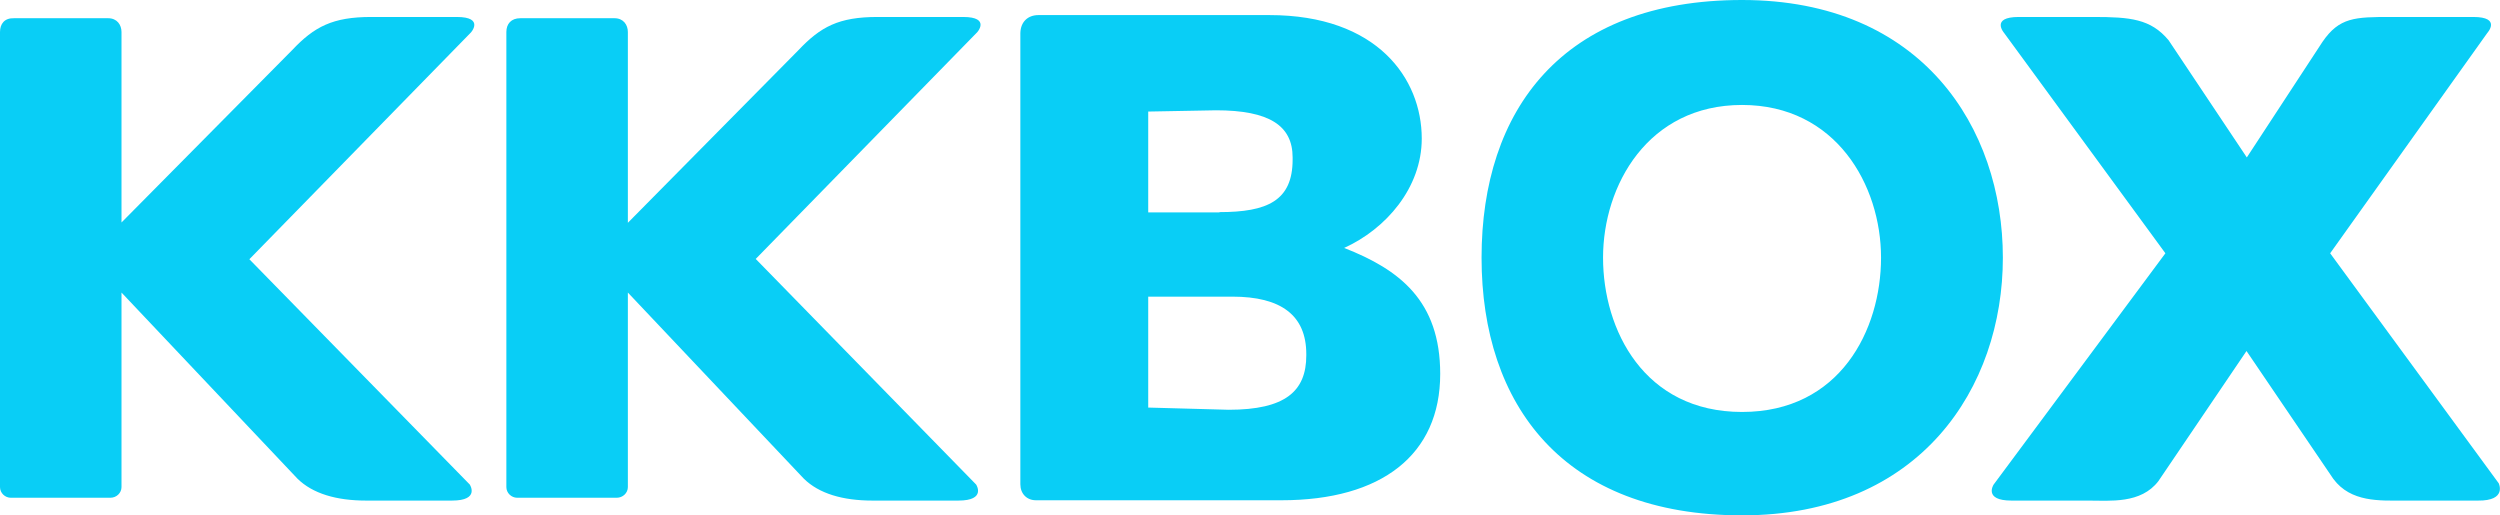 <svg width="228" height="47" viewBox="0 0 228 47" fill="none" xmlns="http://www.w3.org/2000/svg">
<path d="M158.875 0C142.456 0 135.118 10.059 135.118 23.5C135.118 36.941 142.602 47 158.875 47C175.148 47 182.661 35.336 182.661 23.5C182.661 11.664 175.293 0 158.875 0ZM158.875 37.571C149.94 37.571 146.198 30.091 146.198 23.5C146.198 16.909 150.289 9.572 158.875 9.572C167.432 9.572 171.551 16.88 171.551 23.5C171.551 30.091 167.809 37.571 158.875 37.571ZM41.655 1.548H33.852C30.342 1.548 28.66 2.436 26.658 4.557L11.081 20.29V2.923C11.081 2.264 10.675 1.662 9.863 1.662H1.276C0.406 1.634 0 2.178 0 2.923V44.421C0 44.965 0.464 45.395 0.986 45.395H10.066C10.617 45.395 11.081 44.965 11.081 44.421V26.681L27.122 43.647C28.515 45.023 30.69 45.653 33.388 45.653H41.22C43.801 45.653 42.844 44.191 42.844 44.191L22.742 23.643L42.902 3.009C42.931 3.009 44.237 1.548 41.655 1.548ZM87.835 1.548H80.032C76.493 1.548 74.84 2.436 72.809 4.585L57.261 20.319V2.923C57.261 2.264 56.855 1.662 56.043 1.662H47.456C46.615 1.662 46.18 2.178 46.18 2.923V44.421C46.18 44.965 46.644 45.395 47.166 45.395H56.246C56.797 45.395 57.261 44.965 57.261 44.421V26.681L73.302 43.647C74.695 45.023 76.87 45.653 79.568 45.653H87.4C89.982 45.653 89.024 44.191 89.024 44.191L68.922 23.615L89.082 2.98C89.082 3.009 90.417 1.548 87.835 1.548Z" fill="#09CEF6"/>
<path d="M227.884 44.077L212.51 23.099L226.84 3.009C226.84 3.009 228.174 1.548 225.563 1.548H218.05C214.773 1.548 213.351 1.576 211.814 3.812L204.91 14.358L197.774 3.668C196.15 1.72 194.264 1.548 190.928 1.548H184.111C181.501 1.548 182.777 3.009 182.777 3.009L197.484 23.099L181.82 44.191C181.82 44.191 180.863 45.653 183.444 45.653H190.377C192.437 45.653 195.25 45.968 196.846 43.876C196.875 43.848 204.881 32.012 204.881 32.012C204.881 32.012 212.771 43.647 212.8 43.676C214.395 45.825 217.064 45.653 219.124 45.653H225.998C228.667 45.682 227.884 44.077 227.884 44.077ZM94.71 1.376H115.769C125.603 1.376 129.664 7.165 129.664 12.638C129.664 17.138 126.386 20.892 122.586 22.612C127.634 24.589 131.347 27.426 131.347 34.104C131.347 41.469 126.009 45.624 116.872 45.624H94.478C93.637 45.624 93.056 45.023 93.056 44.163V3.009C93.085 1.977 93.753 1.376 94.71 1.376ZM111.215 19.345C115.566 19.345 117.887 18.313 117.887 14.559V14.358C117.887 11.463 115.769 10.059 110.896 10.059L104.718 10.174V19.373H111.215V19.345ZM112.057 37.371C117.22 37.371 119.134 35.68 119.134 32.413V32.298C119.134 28.744 116.814 27.054 112.405 27.054H104.718V37.17L112.057 37.371Z" fill="#09CEF6"/>
</svg>
